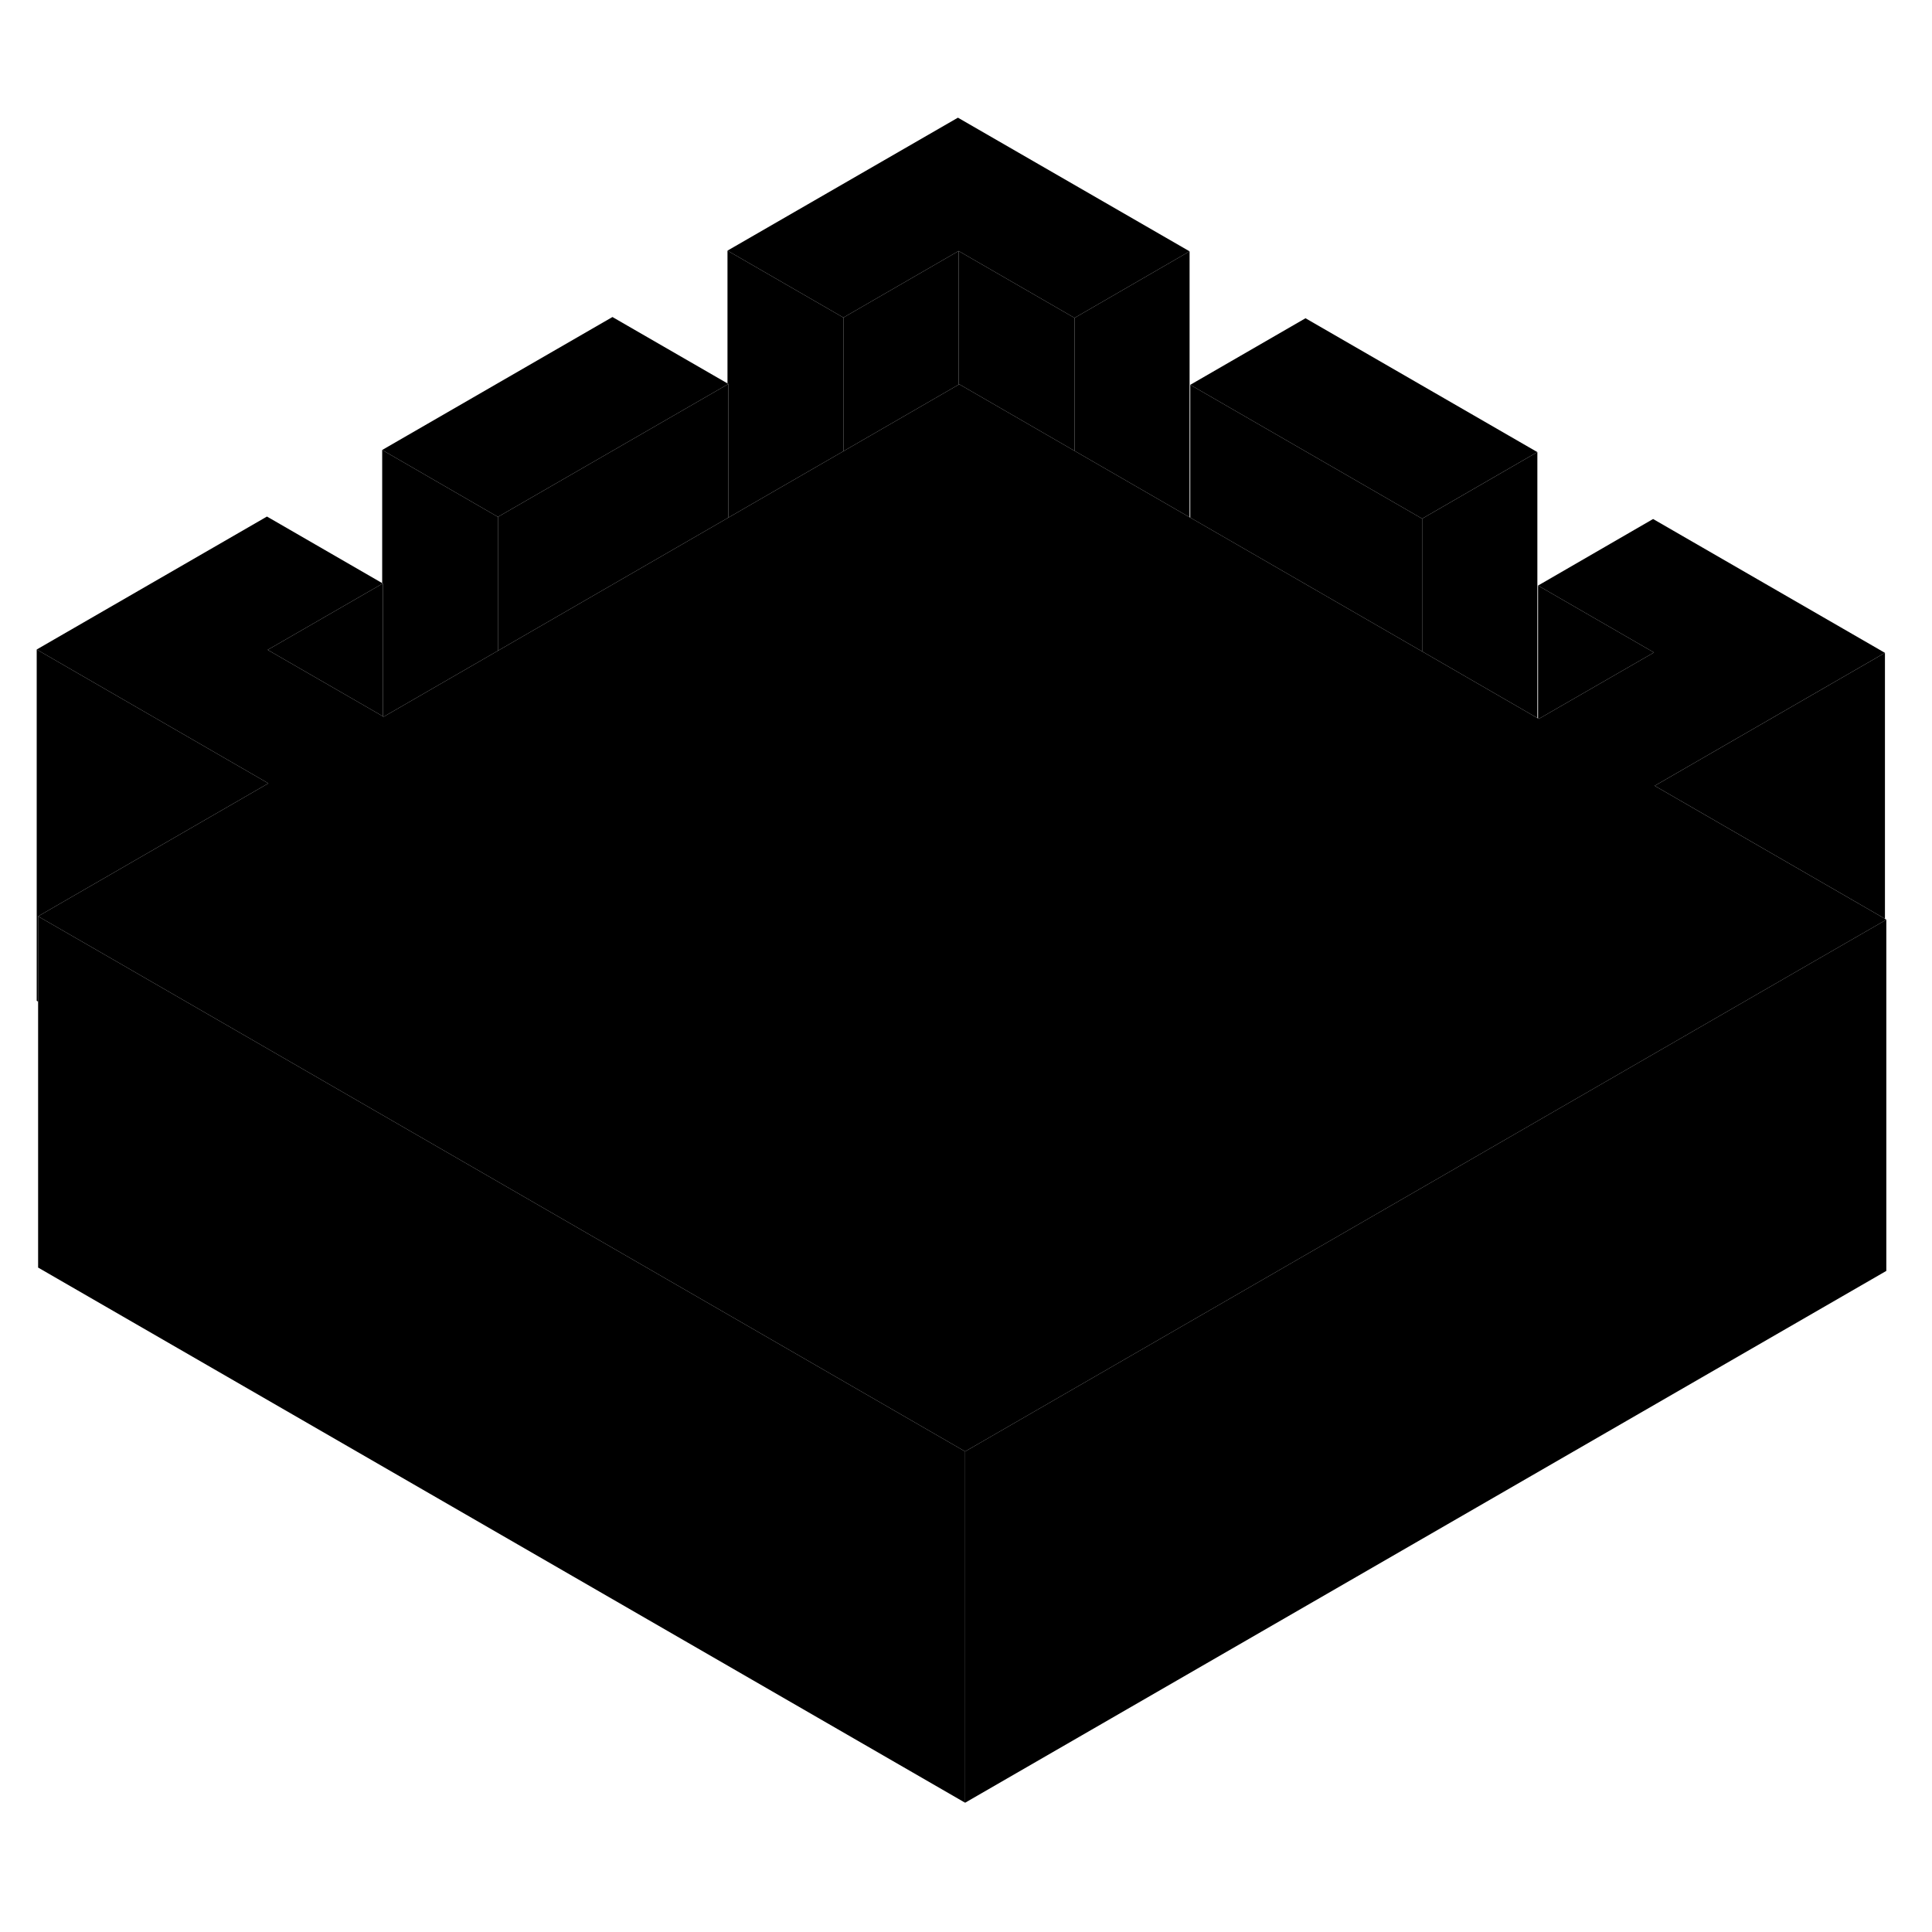 <svg width="48" height="48" viewBox="0 0 110 101" class="pr-icon-iso-duotone-secondary"
     xmlns="http://www.w3.org/2000/svg" stroke-width="1px" stroke-linecap="round" stroke-linejoin="round">
    <path d="M107.32 47.81V47.91L107.4 47.86L107.32 47.81Z" class="pr-icon-iso-duotone-primary-stroke" stroke-linejoin="round"/>
    <path d="M87.529 21.24L80.97 25.03L67.769 17.41L74.33 13.62L87.529 21.24Z" class="pr-icon-iso-duotone-primary-stroke" stroke-linejoin="round"/>
    <path d="M67.73 9.81L61.18 13.6L54.58 9.79L48.02 13.58L41.42 9.77L54.54 2.2L67.73 9.81Z" class="pr-icon-iso-duotone-primary-stroke" stroke-linejoin="round"/>
    <path d="M94.21 40.24L107.32 47.81V47.91L103.19 50.29L54.95 78.14L6.3 50.05L2.17 47.67L15.28 40.1L2.09 32.48L15.2 24.91L21.76 28.7L21.8 28.72L21.76 28.74L15.24 32.5L21.76 36.26L21.8 36.29L21.84 36.31L28.35 32.55L41.42 25L41.47 24.97L48.02 21.19L54.58 17.4L54.62 17.38L61.18 21.17L67.73 24.95L67.77 24.97L80.97 32.59L87.53 36.38L87.57 36.41L87.61 36.43L94.17 32.65L87.57 28.84L94.12 25.05L107.32 32.67L94.21 40.24Z" class="pr-icon-iso-duotone-primary-stroke" stroke-linejoin="round"/>
    <path d="M107.321 32.67V47.81L94.211 40.24L107.321 32.67Z" class="pr-icon-iso-duotone-primary-stroke" stroke-linejoin="round"/>
    <path d="M15.28 40.1L2.17 47.67V52.53L2.09 52.48V32.48L15.28 40.1Z" class="pr-icon-iso-duotone-primary-stroke" stroke-linejoin="round"/>
    <path d="M28.35 24.93V32.55L21.84 36.31L21.8 36.29V28.72L21.76 28.7V21.12L28.35 24.93Z" class="pr-icon-iso-duotone-primary-stroke" stroke-linejoin="round"/>
    <path d="M21.8 28.72V36.29L21.76 36.26L15.24 32.5L21.76 28.74L21.8 28.72Z" class="pr-icon-iso-duotone-primary-stroke" stroke-linejoin="round"/>
    <path d="M41.47 17.36L41.42 17.39L28.35 24.93L21.76 21.12L34.87 13.55L41.42 17.33L41.47 17.36Z" class="pr-icon-iso-duotone-primary-stroke" stroke-linejoin="round"/>
    <path d="M48.02 13.58V21.19L41.47 24.97V17.36L41.42 17.33V9.77L48.02 13.58Z" class="pr-icon-iso-duotone-primary-stroke" stroke-linejoin="round"/>
    <path d="M41.47 17.36V24.97L41.42 25L28.35 32.55V24.93L41.42 17.39L41.47 17.36Z" class="pr-icon-iso-duotone-primary-stroke" stroke-linejoin="round"/>
    <path d="M54.58 9.79V17.4L48.02 21.19V13.58L54.58 9.79Z" class="pr-icon-iso-duotone-primary-stroke" stroke-linejoin="round"/>
    <path d="M61.18 13.6V21.17L54.62 17.38L54.58 17.4V9.79L61.18 13.6Z" class="pr-icon-iso-duotone-primary-stroke" stroke-linejoin="round"/>
    <path d="M67.73 9.81V24.95L61.18 21.17V13.6L67.73 9.81Z" class="pr-icon-iso-duotone-primary-stroke" stroke-linejoin="round"/>
    <path d="M87.531 21.24V36.38L80.971 32.59V25.03L87.531 21.24Z" class="pr-icon-iso-duotone-primary-stroke" stroke-linejoin="round"/>
    <path d="M80.97 25.03V32.59L67.769 24.97V17.41L80.97 25.03Z" class="pr-icon-iso-duotone-primary-stroke" stroke-linejoin="round"/>
    <path d="M107.399 47.86V67.86L54.949 98.14V78.14L103.189 50.29L107.319 47.91L107.399 47.86Z" class="pr-icon-iso-duotone-primary-stroke" stroke-linejoin="round"/>
    <path d="M94.17 32.65L87.61 36.43L87.57 36.41V28.84L94.17 32.65Z" class="pr-icon-iso-duotone-primary-stroke" stroke-linejoin="round"/>
    <path d="M54.95 78.14V98.14L2.17 67.67V47.67L6.3 50.05L54.95 78.14Z" class="pr-icon-iso-duotone-primary-stroke" stroke-linejoin="round"/>
</svg>